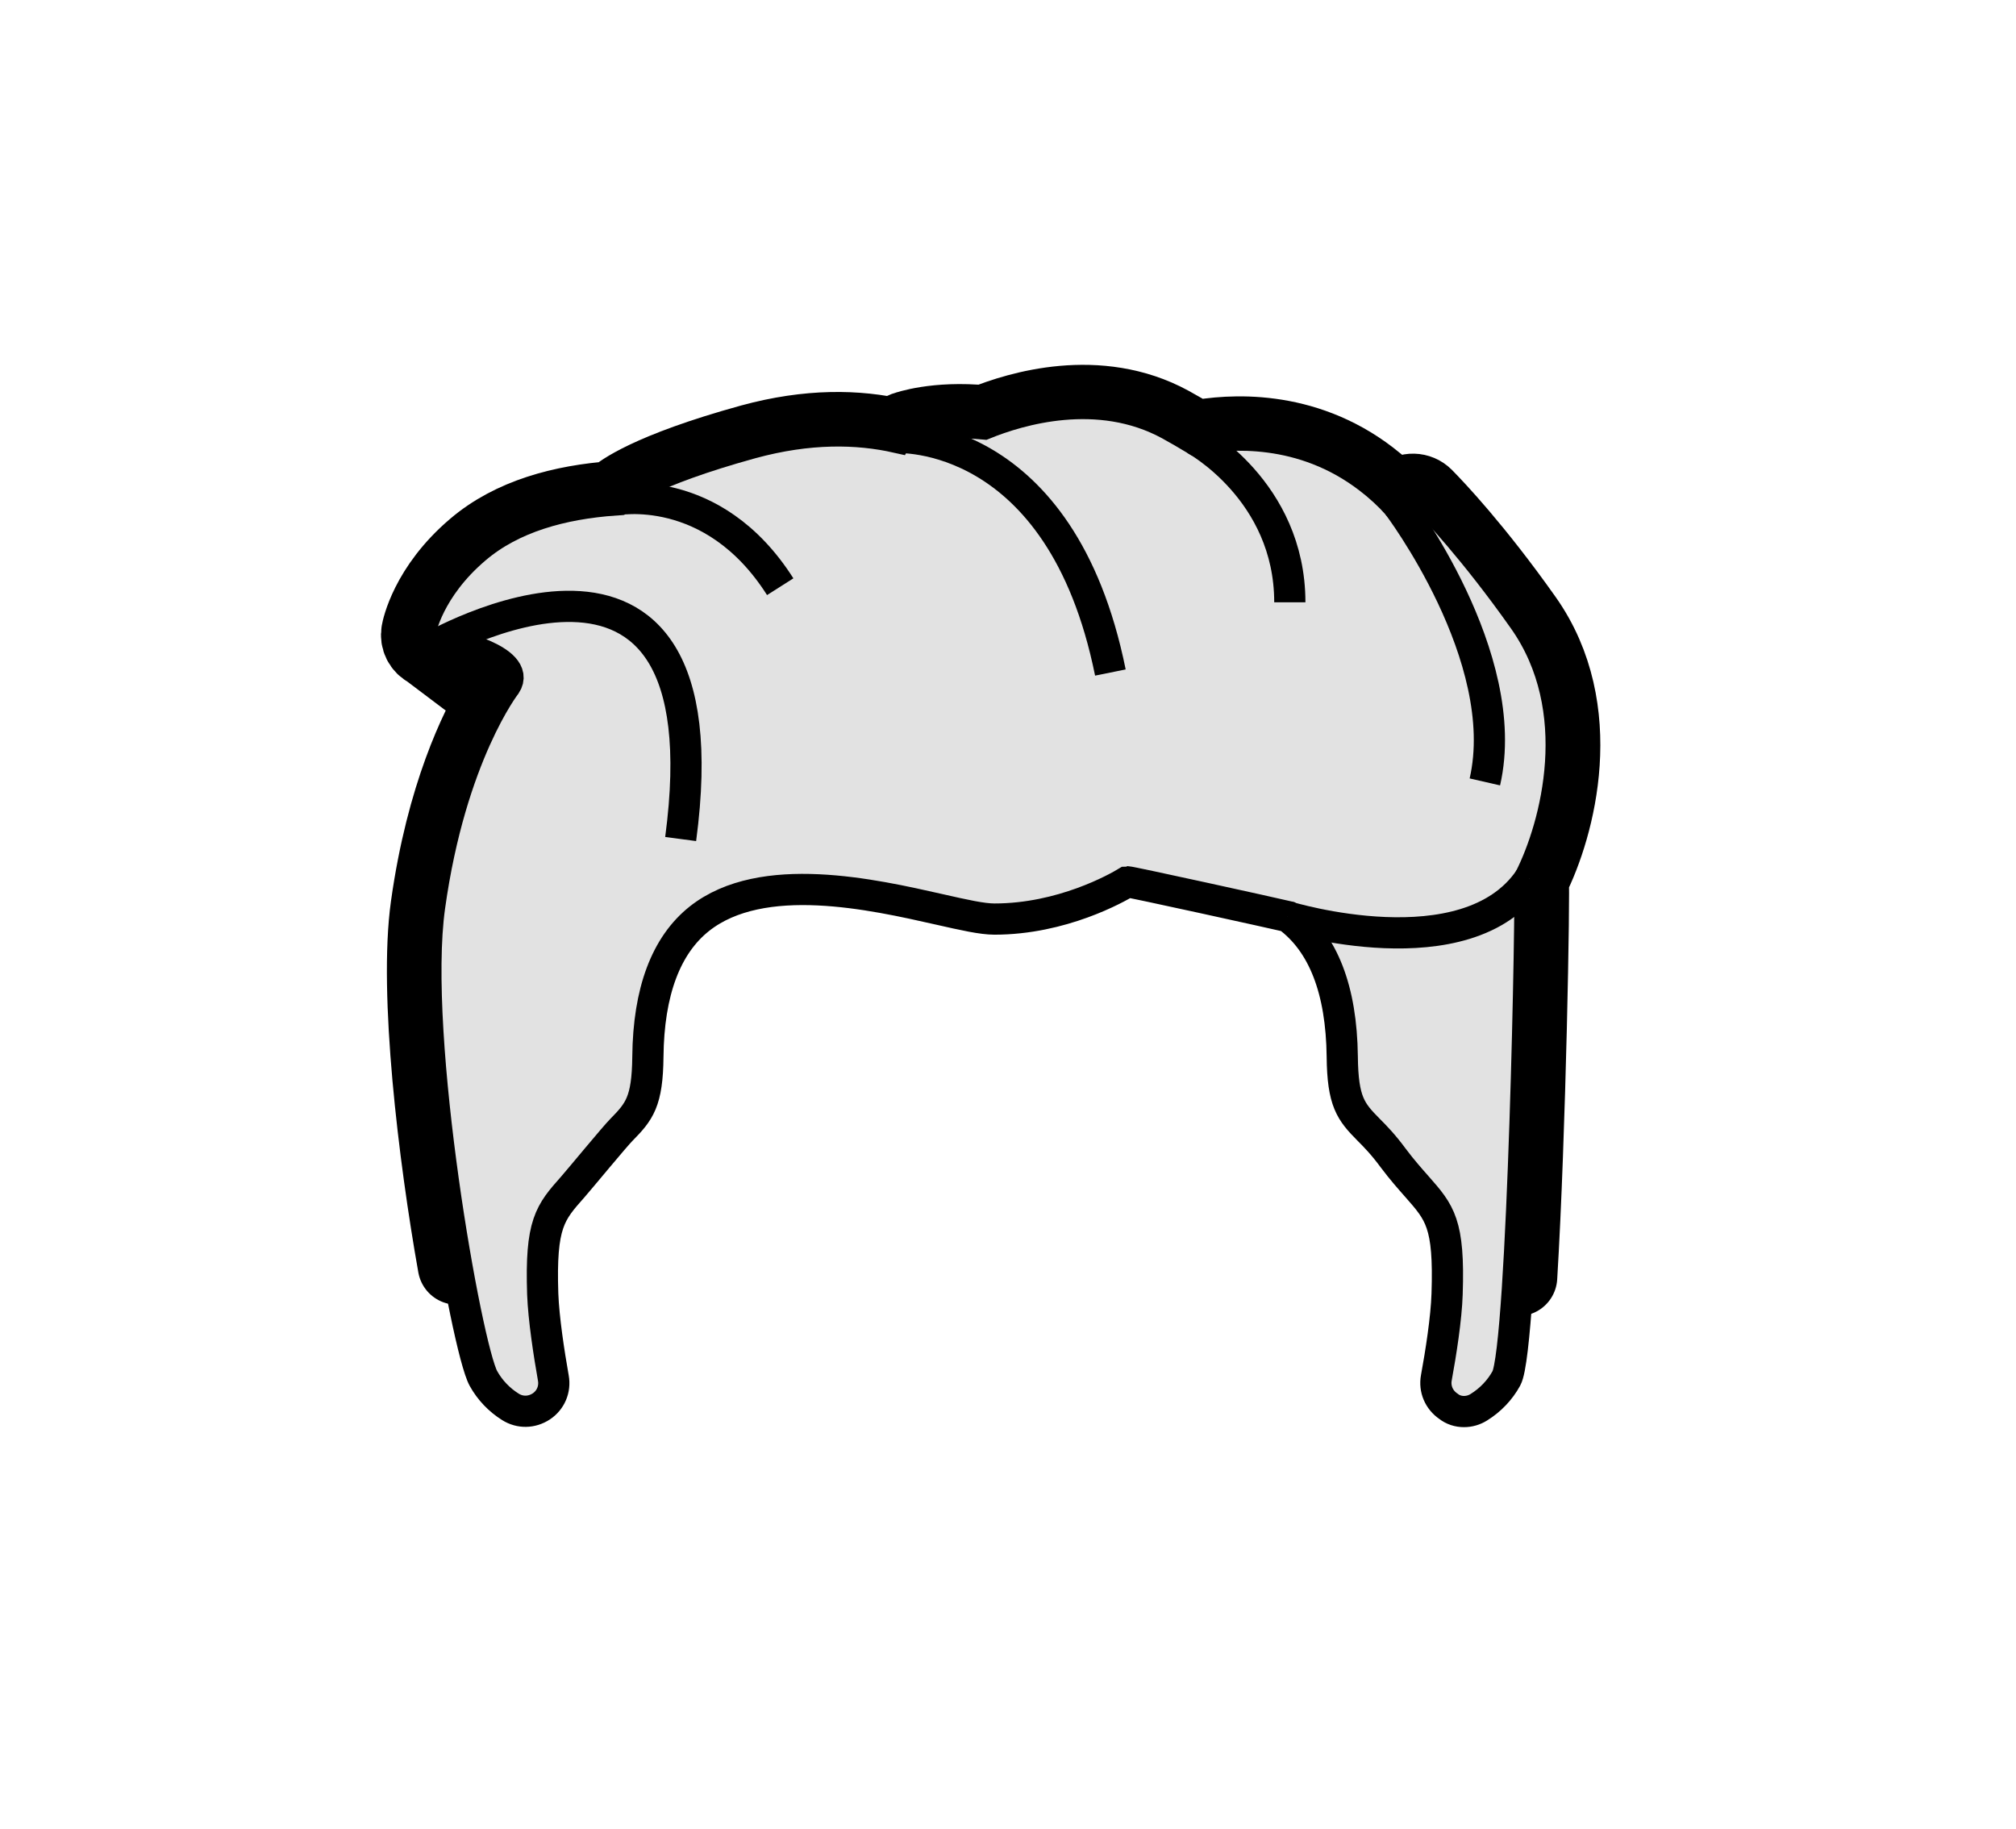 <?xml version="1.0" encoding="utf-8"?>
<!-- Generator: Adobe Illustrator 26.5.0, SVG Export Plug-In . SVG Version: 6.00 Build 0)  -->
<svg version="1.1" xmlns="http://www.w3.org/2000/svg" xmlns:xlink="http://www.w3.org/1999/xlink" x="0px" y="0px"
	 viewBox="0 0 127.78 115.91" style="enable-background:new 0 0 127.78 115.91;" xml:space="preserve">
<style type="text/css">
	.st0{fill:none;}
	.st1{fill:none;stroke:#000000;stroke-width:5;stroke-linecap:round;stroke-linejoin:round;stroke-miterlimit:10;}
	.st2{fill:#E2E2E2;stroke:#000000;stroke-width:2;stroke-miterlimit:10;}
	.st3{fill:none;stroke:#000000;stroke-width:2;stroke-miterlimit:10;}
	.st4{fill:none;stroke:#000000;stroke-width:6;stroke-linecap:round;stroke-linejoin:round;stroke-miterlimit:10;}
	.st5{fill:#E2E2E2;}
	.st6{fill:none;stroke:#000000;stroke-width:2;stroke-linejoin:round;stroke-miterlimit:10;}
	.st7{fill:#666666;}
	.st8{fill:#808080;}
	.st9{fill:#F0CBBA;}
	.st10{fill:#EFC1A0;}
	.st11{fill:#E2A98E;}
	.st12{fill:#B4272D;}
	.st13{fill:#8E80DA;}
	.st14{fill:#EDAC2B;}
	.st15{fill:#299ED5;}
	.st16{fill:#80B93F;}
	.st17{fill:#FF7B9F;}
	.st18{fill:#73635B;}
	.st19{fill:#4C413C;stroke:#6E54BF;stroke-width:4;stroke-miterlimit:10;}
	.st20{fill:none;stroke:#808080;stroke-width:2;stroke-miterlimit:10;}
	.st21{opacity:0.4;fill:none;stroke:#808080;stroke-width:2;stroke-miterlimit:10;}
	.st22{opacity:0.3;fill:none;stroke:#808080;stroke-width:2;stroke-miterlimit:10;}
	.st23{fill:#FFFFFF;stroke:#808080;stroke-width:4;stroke-miterlimit:10;}
	.st24{display:none;fill:none;}
	.st25{fill:none;stroke:#808080;stroke-width:5;stroke-linecap:round;stroke-linejoin:round;stroke-miterlimit:10;}
	.st26{fill:none;stroke:#808080;stroke-width:2;stroke-linejoin:round;stroke-miterlimit:10;}
	.st27{fill:none;stroke:#808080;stroke-width:2;stroke-linecap:round;stroke-linejoin:round;stroke-miterlimit:10;}
	.st28{opacity:0.6;fill:#FFFFFF;}
	.st29{fill:none;stroke:#6E54BF;stroke-width:1.5;stroke-miterlimit:10;}
	.st30{fill:none;stroke:#A6A6A6;stroke-width:1;stroke-linecap:round;stroke-linejoin:round;stroke-miterlimit:10;}
	.st31{fill:#D9D9D9;}
	.st32{fill:none;stroke:#808080;stroke-width:6;stroke-linejoin:round;stroke-miterlimit:10;}
	.st33{fill:#D5D5D5;stroke:#808080;stroke-width:2;stroke-miterlimit:10;}
	.st34{fill:#D5D5D5;stroke:#808080;stroke-width:2;stroke-linejoin:round;stroke-miterlimit:10;}
	.st35{fill:#5B39AA;}
	.st36{fill:none;stroke:#808080;stroke-miterlimit:10;}
	.st37{fill:#EA861E;}
	.st38{fill:#0071AF;}
	.st39{fill:#8C8C8C;}
	.st40{fill:#A99F82;}
	.st41{opacity:0.2;clip-path:url(#SVGID_00000098188218076485827860000015095626664119671467_);fill:#66262B;}
	.st42{fill:none;stroke:#000000;stroke-width:4;stroke-linejoin:round;stroke-miterlimit:10;}
	.st43{fill:#F7F7F7;stroke:#000000;stroke-width:2;stroke-linejoin:round;stroke-miterlimit:10;}
	.st44{fill:none;stroke:#828282;stroke-width:2;stroke-miterlimit:10;}
	.st45{fill:#828282;}
	.st46{fill:none;stroke:#4D4D4D;stroke-miterlimit:10;}
	.st47{fill:none;stroke:#4D4D4D;stroke-width:2;stroke-miterlimit:10;}
	.st48{fill:#4D4D4D;}
	.st49{fill:#978484;}
	.st50{fill:#FFFFFF;stroke:#000000;stroke-width:2;stroke-miterlimit:10;}
	.st51{fill:#606060;stroke:#000000;stroke-width:2;stroke-linejoin:round;stroke-miterlimit:10;}
	.st52{opacity:0.2;clip-path:url(#SVGID_00000146483704349373072040000006806735304873176230_);fill:#66262B;}
	.st53{fill:#92D2E8;}
	.st54{fill:#FFFFFF;}
	.st55{fill:#FFFFFF;stroke:#5B39AA;stroke-width:1.5;stroke-miterlimit:10;}
	.st56{fill:#E7E7E7;}
	.st57{fill:#E4DBD1;}
	.st58{fill:#F1D9D1;}
	.st59{fill:#E3A489;}
	.st60{fill:#D5A087;}
	.st61{fill:#FFC69C;}
	.st62{fill:#FFD9A8;}
	.st63{fill:#B68D6E;}
	.st64{fill:#A48066;}
	.st65{fill:#8F807A;}
	.st66{fill:#49494B;}
	.st67{fill:#EDDDC0;}
	.st68{fill:#80C9E9;}
	.st69{fill:#754C24;stroke:#000000;stroke-width:2;stroke-miterlimit:10;}
	.st70{opacity:0.2;clip-path:url(#SVGID_00000043457239885560941740000011259090815464587395_);fill:#66262B;}
	.st71{fill:#754C24;stroke:#000000;stroke-width:2;stroke-linejoin:round;stroke-miterlimit:10;}
	.st72{fill:none;stroke:#000000;stroke-width:2;stroke-linecap:round;stroke-linejoin:round;stroke-miterlimit:10;}
	.st73{fill:#DBDBDB;stroke:#000000;stroke-width:2;stroke-miterlimit:10;}
	.st74{fill:#754C24;stroke:#000000;stroke-width:2;stroke-linejoin:bevel;stroke-miterlimit:10;}
	.st75{fill:none;stroke:#000000;stroke-width:2;stroke-linejoin:bevel;stroke-miterlimit:10;}
	.st76{fill:#DBDBDB;}
	.st77{fill:none;stroke:#818181;stroke-width:5;stroke-linecap:round;stroke-linejoin:round;stroke-miterlimit:10;}
	.st78{fill:#333333;stroke:#000000;stroke-width:2;stroke-miterlimit:10;}
	.st79{fill:none;stroke:#000000;stroke-width:5;stroke-linejoin:round;stroke-miterlimit:10;}
	.st80{fill:none;stroke:#000000;stroke-width:4;stroke-linecap:round;stroke-linejoin:bevel;stroke-miterlimit:10;}
	.st81{fill:none;stroke:#000000;stroke-width:2;stroke-linecap:round;stroke-miterlimit:10;}
	.st82{fill:#ADACAC;}
	.st83{fill:#888888;}
	.st84{fill:#6E54BF;}
	.st85{fill:#E56E7D;stroke:#000000;stroke-width:3.223;stroke-linecap:round;stroke-linejoin:round;stroke-miterlimit:10;}
	.st86{fill:#898989;}
	.st87{fill:none;stroke:#000000;stroke-miterlimit:10;}
	.st88{opacity:0.9;}
	.st89{opacity:0.4;fill:none;stroke:#000000;stroke-width:2;stroke-miterlimit:10;}
	.st90{fill:none;stroke:#000000;stroke-width:3;stroke-miterlimit:10;}
	.st91{fill:none;stroke:#000000;stroke-width:5;stroke-miterlimit:10;}
	.st92{fill:#CE9999;}
	.st93{fill:#DBCACA;}
	.st94{fill:#A6A6A6;}
	.st95{fill:#E5E5E5;stroke:#000000;stroke-width:4;stroke-miterlimit:10;}
	.st96{fill:#FFFFFF;stroke:#000000;stroke-width:4;stroke-miterlimit:10;}
	.st97{fill:#E2E2E2;stroke:#000000;stroke-width:2;stroke-linejoin:round;stroke-miterlimit:10;}
	.st98{fill:none;stroke:#000000;stroke-width:5;stroke-linecap:round;stroke-linejoin:bevel;stroke-miterlimit:10;}
	.st99{fill:#E2E2E2;stroke:#000000;stroke-width:2;stroke-linecap:round;stroke-linejoin:bevel;stroke-miterlimit:10;}
	.st100{fill:none;stroke:#000000;stroke-width:2;stroke-linecap:round;stroke-linejoin:bevel;stroke-miterlimit:10;}
	.st101{fill:#E2E2E2;stroke:#000000;stroke-width:2;stroke-linejoin:bevel;stroke-miterlimit:10;}
	.st102{fill:#92D2E8;stroke:#6E54BF;stroke-width:4;stroke-miterlimit:10;}
	.st103{fill:#E2E2E2;stroke:#000000;stroke-width:2;stroke-linecap:round;stroke-linejoin:round;stroke-miterlimit:10;}
	.st104{opacity:0.7;fill:#888888;}
	.st105{opacity:0.7;}
	.st106{opacity:0.2;clip-path:url(#SVGID_00000035511161692986085960000012552323743026674847_);fill:#898989;}
	.st107{fill:#FFFFFF;stroke:#000000;stroke-width:2;stroke-linejoin:round;stroke-miterlimit:10;}
	.st108{opacity:0.2;clip-path:url(#SVGID_00000086677070109901527190000002448071012966601645_);fill:#898989;}
	.st109{opacity:0.2;clip-path:url(#SVGID_00000014614499071304116010000011492740578697835186_);fill:#898989;}
	.st110{opacity:0.2;clip-path:url(#SVGID_00000051357756844582365370000017055167636154298544_);fill:#898989;}
	.st111{fill:none;stroke:#000000;stroke-width:6;stroke-linejoin:round;stroke-miterlimit:10;}
	.st112{fill:#ADADAD;stroke:#000000;stroke-width:2;stroke-miterlimit:10;}
	.st113{opacity:0.2;clip-path:url(#SVGID_00000129202203916391709540000014980925983779069344_);fill:#898989;}
</style>
<symbol  id="hair-normal-011-grey.hair" viewBox="-74 -83 148 166">
	<rect x="-74" y="-83" class="st0" width="148" height="166"/>
	<g>
		<path class="st1" d="M33.85,3.62c0.56,9.2,0.83,24.84,0.74,25.51c1.72,3.4,3.69,10.85-0.38,16.62c-3.18,4.5-5.7,7.14-6.39,7.84
			c-0.38,0.38-1,0.4-1.39,0.03c-0.15-0.14-0.25-0.32-0.29-0.51c-0.56,0.61-1.17,1.18-1.84,1.69c-4.26,3.27-8.97,2.91-11.16,2.49
			c-0.53,0.32-1.07,0.63-1.63,0.94c-4.58,2.49-9.67,0.94-11.88,0.04c-3.12,0.3-4.98-0.38-5.06-0.4c-0.24-0.09-0.42-0.26-0.53-0.46
			C-8.5,58-11.6,58.07-15.3,57.06c-6.64-1.83-8.4-3.29-8.58-3.45c-0.06-0.06-0.12-0.12-0.16-0.19c-3.38-0.24-6.6-1.11-8.95-3.12
			c-3-2.55-3.51-5.23-3.53-5.35c-0.08-0.44,0.14-0.88,0.54-1.07l4.31-3.25c-1.08-1.79-3.25-6.12-4.25-13.27
			c-0.77-5.51,0.48-15.93,1.74-23.01"/>
		<g>
			<path class="st2" d="M34.58,29.14c1.72,3.4,3.69,10.85-0.38,16.62c-3.18,4.5-5.7,7.14-6.39,7.84c-0.38,0.38-1,0.4-1.39,0.03
				c-0.15-0.14-0.25-0.32-0.29-0.51c-0.56,0.61-1.17,1.18-1.84,1.69c-4.26,3.28-8.97,2.91-11.16,2.5c-0.53,0.32-1.07,0.63-1.63,0.94
				c-4.58,2.49-9.67,0.94-11.88,0.04c-3.12,0.3-4.98-0.37-5.06-0.4c-0.24-0.09-0.42-0.26-0.53-0.46C-8.5,58-11.6,58.07-15.3,57.06
				c-6.64-1.83-8.4-3.29-8.58-3.45c-0.06-0.06-0.12-0.12-0.16-0.19c-3.38-0.24-6.6-1.11-8.95-3.12c-3-2.55-3.51-5.23-3.53-5.35
				c-0.08-0.44,0.14-0.88,0.54-1.07c0.4-0.2,0.88-0.11,1.18,0.22c0.15,0.16,4.79-0.96,3.76-2.51c0,0-3.53-4.53-4.88-14.23
				c-1.18-8.43,2.37-28.3,3.45-30.24c0.41-0.74,1.01-1.37,1.73-1.82c0.62-0.39,1.37-0.37,1.98,0.03c0.6,0.4,0.9,1.1,0.77,1.82
				c-0.28,1.58-0.62,3.8-0.68,5.38c-0.15,4.53,0.46,5.21,1.94,6.88c0.44,0.5,2.68,3.22,3.1,3.64c1.15,1.17,1.67,1.8,1.7,4.69
				c0.04,4.17,1.16,7.15,3.31,8.85c4.02,3.17,11.12,1.55,15.37,0.59c1.59-0.36,2.74-0.62,3.53-0.62c4.33,0,7.84,1.98,8.51,2.39
				c0.14,0.02,9.4-2.02,10.29-2.23c2.27-1.68,3.44-4.69,3.49-8.97c0.03-2.89,0.54-3.53,1.69-4.69c0.42-0.42,0.94-0.95,1.58-1.82
				c0.57-0.76,1.08-1.33,1.52-1.83c1.47-1.67,2.08-2.35,1.93-6.87c-0.05-1.58-0.4-3.8-0.69-5.38c-0.13-0.71,0.17-1.41,0.77-1.82
				C29.66-4.89,30.01-5,30.37-5c0.33,0,0.66,0.09,0.96,0.28c0.74,0.46,1.35,1.1,1.76,1.85C34.16-0.93,34.71,28.22,34.58,29.14z"/>
			<path class="st2" d="M19.05,26.71c0,0,11.49-3.52,15.53,2.43"/>
			<path class="st3" d="M-35.99,43.88c0,0,19.29,11.31,16.16-12.19"/>
			<path class="st3" d="M-24.04,53.42c0,0,6.25,1.27,10.59-5.56"/>
			<path class="st3" d="M-5.99,57.42c0,0,10.53,0.61,13.7-15.06"/>
			<path class="st3" d="M26.12,53.12c0,0,7.42-9.77,5.59-17.77"/>
			<path class="st3" d="M13.12,57.31c0,0,6.09-3.29,6.09-10.45"/>
		</g>
	</g>
</symbol>
<symbol  id="hair-normal-047-grey.hair" viewBox="-74 -83 148 166">
	<rect x="-74" y="-83" class="st0" width="148" height="166"/>
	<g>
		<path class="st4" d="M34.28,6.04c0.77,4.12,1.45,8.37,1.57,10.59c0.37,6.96,0.06,14.73-2.78,20.9
			c-4.74,10.3-9.79,12.17-9.79,12.17s1.55,0.62,1.4,1.03c-0.22,0.57-2.42-0.26-2.42-0.26s0.74,1.44,0.38,1.67
			c-0.44,0.28-1.65-1.28-1.65-1.28s-3.43,2.63-10.56,3.25C6.06,54.5-1.12,57.31-1.73,55.46c-0.24-0.74,2.78-1.43,2.78-1.43
			s-2.24-0.1-4.6-0.3c-2.57-0.21-5.15-0.29-7.73-0.19c-2.82,0.11-5.9,0.05-6.07-0.93c-0.2-1.09,4.42-0.49,4.42-0.49
			s-2.45-0.7-3.68-1.12c-2.79-0.96-5.32-1.85-7.49-2.95c-2.62-1.33-8.57-2.19-6.09-5.23c0,0,0.75,0.6,1.94,0.95
			c-0.87-0.94-1.63-1.92-2.3-2.94c-1.48-2.25-3.03-4.46-4.89-6.41c-2.05-2.15-3.81-4.7-1.05-6.58c0,0,1.06,1.7,2.18,3.49
			c-1.24-6.08-1.58-12.49-1.31-18.02c0.13-2.56,0.32-4.81,0.55-6.77"/>
		<g>
			<g>
				<path class="st5" d="M31.95-5.66c-0.55,0-1.02,0.54-1.02,1.1c0,0.68-0.31,3.13-0.68,5.96c-0.42,3.27-0.94,7.33-1.34,11.31
					c-0.7,7.04-5.76,11.54-8.18,11.54c-0.71,0-1.72-0.26-3-0.6c-2.54-0.67-6.39-1.67-12.08-1.67c-1.95,0-4.01,0.12-6.13,0.35
					l-3.09,0.35c-5.41,0.61-10.08,1.14-13.77,1.14c-3.96,0-6.37-0.62-7.59-1.94c-2.98-3.24-4.92-9.27-5.46-13.51
					c-0.5-3.91-1.27-12.92-1.27-13.01c-0.04-0.45-0.37-0.82-0.82-0.9c-0.06-0.01-0.12-0.02-0.18-0.02c-0.38,0-0.73,0.22-0.9,0.57
					c-0.1,0.21-2.44,5.23-3.08,18.27c-0.22,4.51-0.02,9.22,0.56,13.67c-0.07-0.04-0.15-0.06-0.23-0.08
					c-0.07-0.01-0.14-0.02-0.21-0.02c-0.2,0-0.4,0.06-0.56,0.17c-1.1,0.75-1.72,1.68-1.84,2.77c-0.21,1.97,1.35,3.88,2.73,5.33
					c1.85,1.94,3.39,4.16,4.78,6.27c0.16,0.24,0.32,0.48,0.49,0.72c-0.03,0.03-0.05,0.05-0.08,0.08c-0.72,0.88-0.97,1.76-0.73,2.6
					c0.48,1.7,2.75,2.51,4.95,3.29c0.83,0.3,1.62,0.58,2.2,0.87c1.94,0.98,4.08,1.78,6.61,2.66c-0.03,0.03-0.07,0.07-0.1,0.1
					c-0.26,0.31-0.36,0.7-0.29,1.09c0.28,1.58,2.65,1.8,5.17,1.8h0c0.44,0,6.13,0.18,10.51,0.32c-0.11,0.28-0.11,0.58-0.02,0.86
					c0.2,0.6,0.78,1.31,2.43,1.31c1.4,0,3.39-0.47,5.51-0.96c1.84-0.43,3.75-0.88,5.26-1.01c5.46-0.48,8.84-2.09,10.28-2.93
					c0.95,1,1.51,1,1.72,1c0.24,0,0.47-0.07,0.66-0.19c0.42-0.26,0.56-0.66,0.56-1.08c0.15,0.02,0.3,0.03,0.45,0.03
					c0.99,0,1.32-0.59,1.42-0.84c0.19-0.49,0.07-0.95-0.36-1.38c1.97-1.38,5.44-4.64,8.72-11.77c2.41-5.24,3.35-12.23,2.87-21.37
					c-0.17-3.19-1.43-9.96-1.96-12.72C33.08-5.48,32.92-5.66,32-5.66C31.99-5.66,31.97-5.66,31.95-5.66z"/>
				<g>
					<path d="M-0.25,56.08c2.46,0,7.37-1.68,10.68-1.97c7.13-0.62,10.56-3.25,10.56-3.25s1.02,1.32,1.53,1.32
						c0.05,0,0.09-0.01,0.12-0.03c0.36-0.23-0.38-1.67-0.38-1.67s1.22,0.46,1.93,0.46c0.25,0,0.43-0.05,0.49-0.2
						c0.16-0.4-1.4-1.03-1.4-1.03s5.04-1.88,9.79-12.17c2.84-6.17,3.15-13.94,2.78-20.9c-0.27-5.15-3.61-21.3-3.9-21.3
						c-0.01,0-0.02,0.03-0.02,0.1c0,1.54-1.25,9.68-2.02,17.37c-0.76,7.69-6.25,12.44-9.17,12.44c-2.41,0-6.56-2.27-15.08-2.27
						c-1.8,0-3.8,0.1-6.02,0.35c-6.75,0.75-12.53,1.5-16.97,1.5c-3.91,0-6.78-0.58-8.33-2.27c-3.3-3.59-5.21-10.09-5.72-14.06
						c-0.51-3.97-1.28-13.05-1.28-13.05s-2.35,4.9-2.98,17.88c-0.27,5.53,0.07,11.94,1.31,18.02c-1.12-1.8-2.18-3.49-2.18-3.49
						c-2.75,1.88-1,4.43,1.05,6.58c1.86,1.95,3.41,4.16,4.89,6.41c0.67,1.02,1.43,2,2.3,2.94c-1.19-0.35-1.94-0.95-1.94-0.95
						c-2.48,3.04,3.46,3.9,6.09,5.23c2.17,1.1,4.7,1.99,7.49,2.95c1.24,0.43,3.68,1.12,3.68,1.12s-1.26-0.16-2.44-0.16
						c-1.07,0-2.07,0.14-1.98,0.66c0.14,0.77,2.02,0.98,4.19,0.98c0.03,0,0.06,0,0.1,0c0,0,0,0,0,0c0.62,0,14.13,0.44,14.13,0.44
						s-3.03,0.68-2.78,1.43C-1.58,55.91-1.05,56.08-0.25,56.08 M-0.25,58.08L-0.25,58.08c-2.37,0-3.14-1.25-3.38-2
						c-0.02-0.07-0.04-0.13-0.06-0.2c-4.51-0.15-9.02-0.29-9.39-0.29l-0.1,0c0,0-0.01,0-0.01,0c-1.99,0-5.67-0.01-6.14-2.63
						c-0.05-0.27-0.05-0.54,0-0.8c-2.08-0.74-3.98-1.48-5.68-2.34c-0.52-0.26-1.28-0.53-2.08-0.82c-2.44-0.87-4.96-1.76-5.58-3.96
						c-0.2-0.71-0.24-1.76,0.54-2.98c-0.03-0.05-0.06-0.1-0.1-0.15c-1.36-2.07-2.86-4.24-4.66-6.13c-1.53-1.6-3.25-3.74-3-6.12
						c0.1-0.95,0.58-2.33,2.27-3.49c0.14-0.09,0.28-0.17,0.43-0.22c-0.49-4.18-0.64-8.55-0.43-12.75
						c0.65-13.23,3.07-18.43,3.18-18.65c0.34-0.7,1.04-1.14,1.8-1.14c0.12,0,0.24,0.01,0.36,0.03c0.89,0.16,1.56,0.9,1.63,1.8
						c0.01,0.09,0.77,9.08,1.27,12.97c0.54,4.22,2.5,10.02,5.21,12.96c1,1.09,3.25,1.62,6.85,1.62c3.63,0,8.28-0.53,13.66-1.14
						c1.01-0.11,2.04-0.23,3.09-0.35c2.15-0.24,4.25-0.36,6.24-0.36c5.82,0,9.74,1.03,12.33,1.7c1.16,0.3,2.16,0.57,2.74,0.57
						c1.58,0,6.49-3.66,7.18-10.63c0.4-3.99,0.92-8.06,1.34-11.34c0.34-2.68,0.67-5.21,0.67-5.83c0-1.31,1.03-2.1,2.02-2.1
						c1.59,0,1.98,1.48,2.17,2.19c0.12,0.47,0.28,1.14,0.47,1.97c0.38,1.68,0.84,3.93,1.27,6.17c0.54,2.78,1.81,9.6,1.98,12.85
						c0.5,9.44-0.45,16.38-2.96,21.85c-2.99,6.5-6.14,9.89-8.29,11.61c0.2,0.57,0.1,1.1-0.05,1.48c-0.13,0.32-0.62,1.31-2,1.46
						c-0.19,0.42-0.5,0.71-0.82,0.92c-0.35,0.23-0.77,0.35-1.2,0.35c0,0-0.01,0-0.01,0c-0.3,0-0.94-0.01-1.87-0.78
						c-1.79,0.93-5.13,2.28-10.04,2.71c-1.44,0.13-3.31,0.56-5.12,0.99C3.31,57.6,1.26,58.08-0.25,58.08L-0.25,58.08z"/>
				</g>
			</g>
			<g>
				<path class="st6" d="M-0.04,22.28c0,0-7.21,9.97-17.71,15.72"/>
				<path class="st6" d="M-4.16,22.58c0,0-13.71,10.04-18.46,12.92"/>
				<path class="st6" d="M-13,23.66c0,0-9.12,7.46-13.37,9.09"/>
				<path class="st6" d="M-17.88,23.81c0,0-8.62,2.94-14.12,2.81"/>
				<path class="st6" d="M-23.3,23.04c0,0-7.13,0.96-9.8,0.43"/>
				<path class="st6" d="M-29.75,30.25c0,0,8.36-1.9,13.38-6.37"/>
				<path class="st6" d="M-24.83,22c0,0-6.54-1-8.64-2.06"/>
				<path class="st6" d="M-7.4,39.45c0,0,7.05-6.58,8.86-17.04"/>
				<path class="st6" d="M21.85,36.98c0,0-7.05-13-11.77-14.82"/>
				<path class="st6" d="M26.22,32.23c0,0-8.64-8.89-11.64-9.31"/>
				<path class="st6" d="M28.67,28.93c0,0-5.24-4.35-9.85-4.94"/>
				<path class="st6" d="M30.59,24.18c0,0-3.56-1.65-7.81-0.47"/>
				<path class="st6" d="M4.31,40.22c0,0,4.34-20.3-0.14-17.72c0,0-3.76,13.54-4.58,17.89"/>
				<path class="st6" d="M17.12,38.25c0,0-6.01-13.55-10.38-16.25"/>
				<path class="st6" d="M5.75,21.88c0,0,3.62,3.12,5.62,17.62"/>
			</g>
		</g>
	</g>
</symbol>
<g id="Capa_3">
</g>
<g id="Capa_1">
</g>
<g id="Capa_2">
	
		<use xlink:href="#hair-normal-047-grey.hair"  width="148" height="166" id="XMLID_4393_" x="-74" y="-83" transform="matrix(1.02 0 0 -1.02 193.738 83.372)" style="overflow:visible;"/>
	
		<use xlink:href="#hair-normal-011-grey.hair"  width="148" height="166" id="XMLID_4438_" x="-74" y="-83" transform="matrix(0.989 0 0 -0.989 62.754 84.519)" style="overflow:visible;"/>
</g>
</svg>
